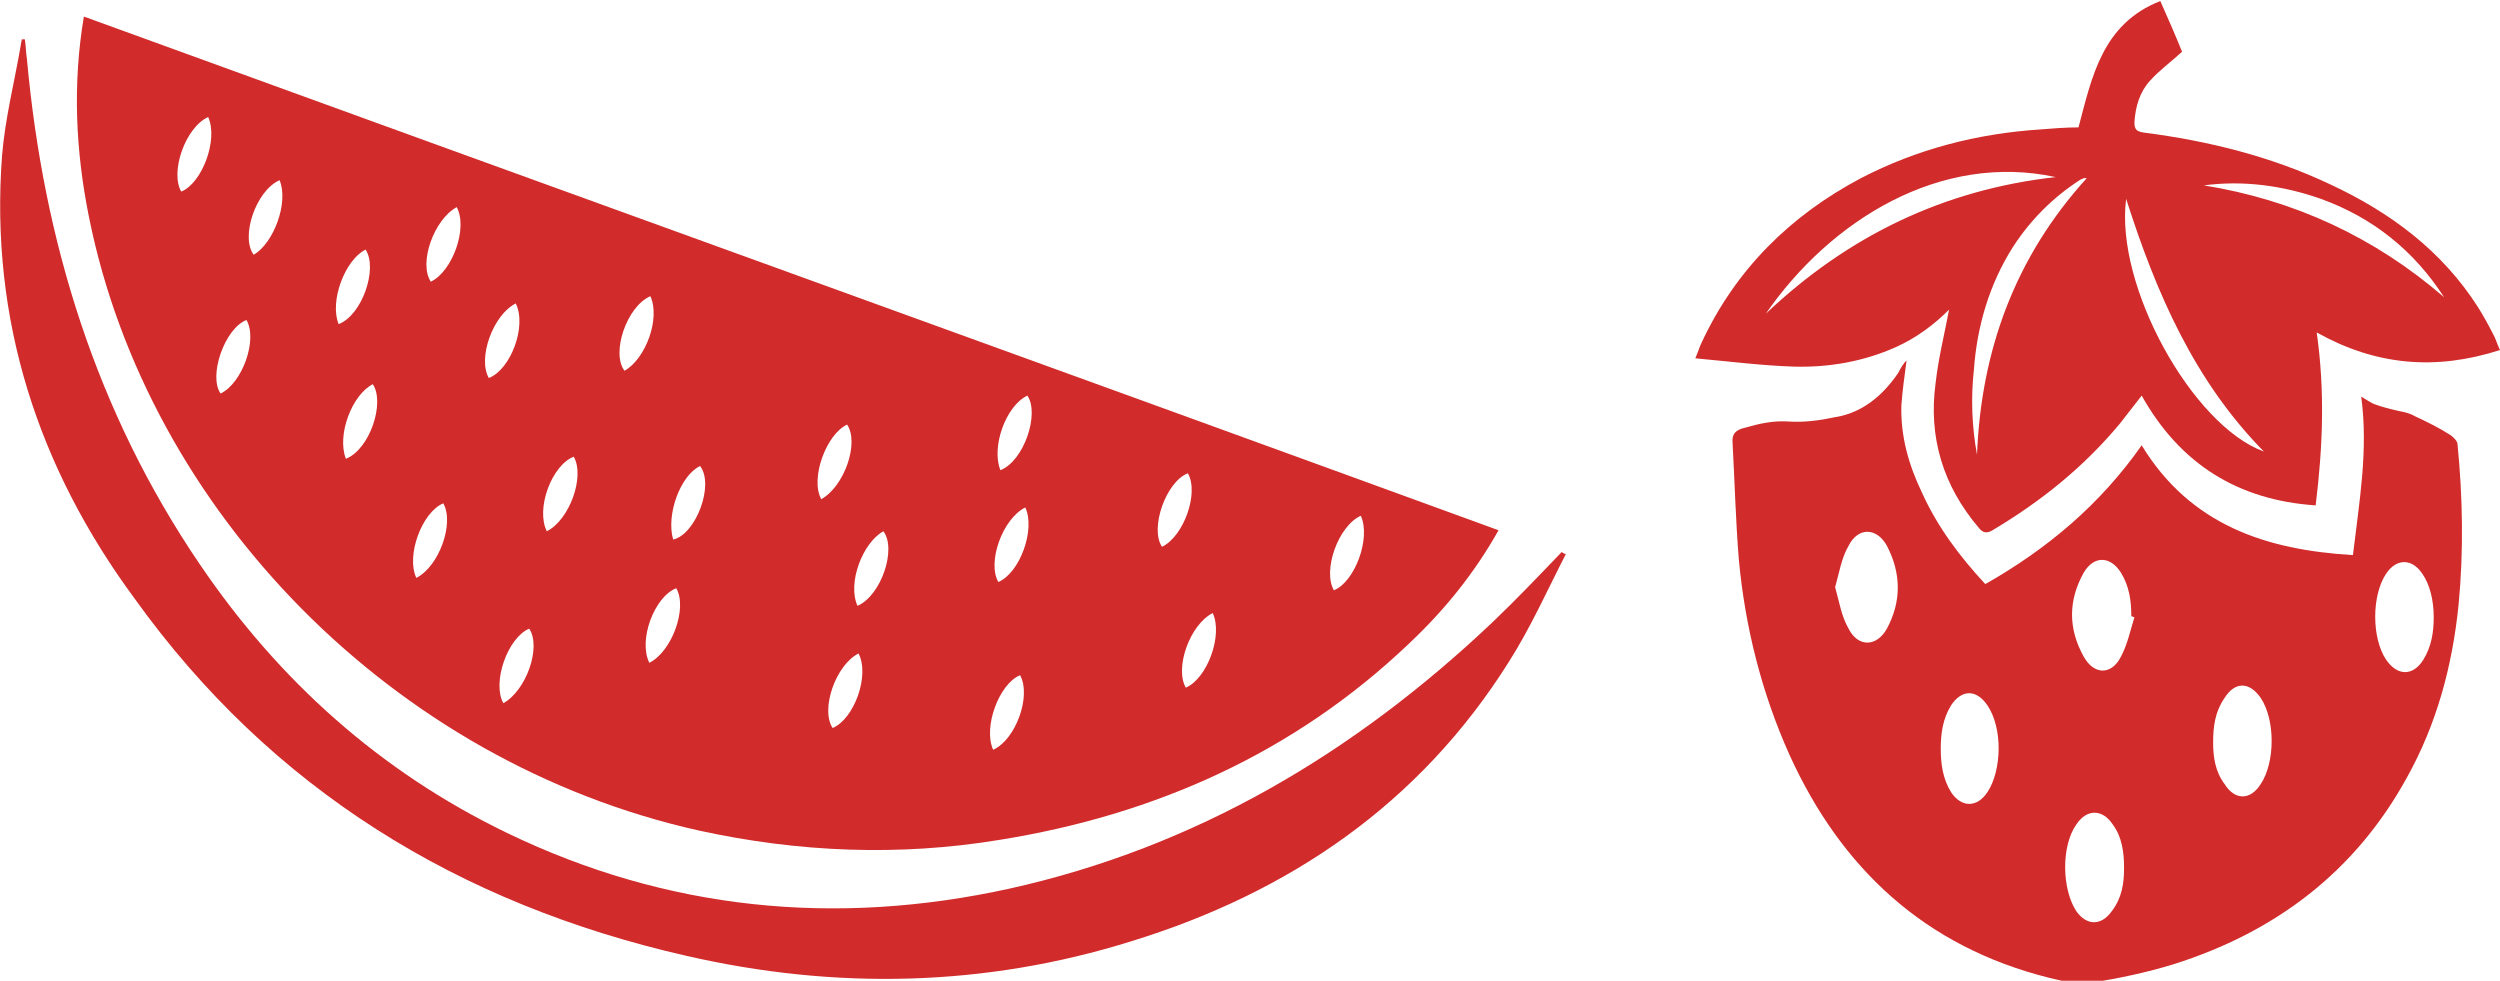 <?xml version="1.0" encoding="utf-8"?>
<!-- Generator: Adobe Illustrator 19.2.1, SVG Export Plug-In . SVG Version: 6.00 Build 0)  -->
<svg version="1.1" id="Layer_1" xmlns="http://www.w3.org/2000/svg" xmlns:xlink="http://www.w3.org/1999/xlink" x="0px" y="0px"
   viewBox="0 0 241.4 94.7" enable-background="new 0 0 241.4 94.7" xml:space="preserve">
<path fill="#D22B2B" d="M48.6,67.9c2.2-1.2,3.7-5.4,2.5-7.2C49,61.6,47.5,65.9,48.6,67.9 M82.9,63.1c-2.2,1.1-3.7,5.4-2.5,7.2
  C82.5,69.4,84,65.2,82.9,63.1 M62.7,64c2.2-1.1,3.7-5.3,2.6-7.2C63.2,57.6,61.6,61.8,62.7,64 M40.2,55.8c2.2-1.1,3.7-5.3,2.6-7.2
  C40.7,49.5,39.2,53.7,40.2,55.8 M95.9,72.4c2.2-1,3.7-5.2,2.6-7.2C96.5,66,94.9,70.2,95.9,72.4 M52.8,51.3c2.2-1.1,3.7-5.3,2.6-7.2
  C53.3,44.9,51.7,49.1,52.8,51.3 M33.4,44.3c2.3-0.9,3.8-5.4,2.6-7.2C34,38.1,32.5,42,33.4,44.3 M23.8,30.9c-2.1,0.8-3.7,5.4-2.5,7.1
  C23.4,37,24.9,32.8,23.8,30.9 M82.8,58.5c2.3-1,3.8-5.5,2.5-7.2C83.3,52.4,81.8,56.3,82.8,58.5 M65,52.1c2.2-0.5,4-5.3,2.6-7.1
  C65.7,45.9,64.3,49.7,65,52.1 M117.1,59.2c-2.2,1.1-3.7,5.3-2.6,7.2C116.6,65.5,118.1,61.3,117.1,59.2 M99,49
  c-2.2,1.1-3.7,5.3-2.6,7.2C98.5,55.3,100,51.1,99,49 M79.3,48.2c2.2-1.2,3.7-5.4,2.5-7.2C79.8,41.9,78.2,46.2,79.3,48.2 M49.8,29.3
  c-2.2,1.1-3.7,5.3-2.6,7.2C49.3,35.7,50.9,31.5,49.8,29.3 M32.7,31.3c2.3-0.9,3.8-5.4,2.6-7.2C33.3,25.1,31.8,29.1,32.7,31.3
   M27,17.4c-2.3,1-3.8,5.5-2.5,7.2C26.4,23.5,27.9,19.6,27,17.4 M62.8,28.6c-2.3,1-3.8,5.5-2.5,7.2C62.3,34.7,63.8,30.8,62.8,28.6
   M114.7,45.7c-2.1,0.8-3.7,5.3-2.5,7.1C114.3,51.8,115.8,47.6,114.7,45.7 M44.1,20c-2.2,1.2-3.7,5.4-2.5,7.2
  C43.7,26.2,45.2,22,44.1,20 M20.1,11.3c-2.2,1-3.7,5.3-2.6,7.2C19.5,17.7,21.1,13.5,20.1,11.3 M131.4,49.8c-2.2,1-3.7,5.3-2.6,7.2
  C130.8,56.2,132.4,52,131.4,49.8 M96.6,45.4c2.3-0.9,3.8-5.5,2.6-7.2C97.1,39.2,95.7,43.2,96.6,45.4 M8.1,1.6
  c45.6,16.6,91.1,33,136.6,49.6c-2.3,4.1-5.2,7.7-8.6,10.9c-11.1,10.6-24.6,16.6-39.6,19c-9.7,1.6-19.4,1.2-29-0.9
  C37.9,73.6,14.3,49.3,8.6,21C7.3,14.6,7,8.1,8.1,1.6"/>
<path fill="#D22B2B" d="M2.4,3.8c0.1,0.6,0.1,1.3,0.2,1.9c1.6,17.6,6.7,34.1,16.7,48.8c7.6,11.2,17.4,20,29.6,25.9
  c15.5,7.5,31.8,9.1,48.6,5.4c18-4,33.3-13.1,46.6-25.7c2.3-2.2,4.5-4.5,6.7-6.8c0.1,0.1,0.3,0.2,0.4,0.2c-1.8,3.5-3.4,7.1-5.5,10.4
  c-8.6,13.7-21.2,22.3-36.5,27c-14.1,4.4-28.5,4.7-42.9,1.4c-22-5-40.1-16.1-53.3-34.5C3.7,45.2-1,30.9,0.2,15
  c0.3-3.6,1.2-7.1,1.8-10.6C2,4.2,2.1,4,2.1,3.8C2.2,3.8,2.3,3.8,2.4,3.8"/>
<path fill="#D22B2B" d="M205.1,83.8c0-1.5-0.2-3-1.1-4.2c-1-1.5-2.5-1.5-3.5,0c-1.5,2.1-1.4,6.3,0,8.4c1,1.4,2.4,1.4,3.4,0
  C204.9,86.7,205.1,85.3,205.1,83.8 M177.2,56.7c0.4,1.4,0.6,2.8,1.3,4c0.9,1.8,2.7,1.8,3.7,0c1.4-2.6,1.4-5.3,0-8
  c-1-1.8-2.8-1.8-3.7,0C177.8,53.9,177.6,55.3,177.2,56.7 M206.1,59.6c-0.1,0-0.2-0.1-0.3-0.1c0-1.5-0.2-2.9-1-4.2
  c-1-1.6-2.6-1.7-3.6,0c-1.5,2.7-1.5,5.4,0,8.1c1,1.8,2.7,1.8,3.6,0C205.4,62.3,205.7,60.9,206.1,59.6 M235,59.6
  c0-1.7-0.4-3.2-1.1-4.2c-1-1.5-2.5-1.5-3.5,0c-1.4,2.1-1.4,6.2,0,8.3c1.1,1.6,2.6,1.6,3.6,0C234.8,62.4,235,61,235,59.6 M187.4,72.3
  c0,1.5,0.2,2.9,1,4.2c1,1.5,2.5,1.5,3.5,0c1.4-2.1,1.5-6.2,0-8.4c-1.1-1.6-2.5-1.5-3.5,0C187.6,69.4,187.4,70.8,187.4,72.3
   M213.7,71.7c0,1.4,0.2,2.8,1.1,4c1,1.6,2.5,1.6,3.5,0c1.4-2.1,1.4-6.2,0-8.3c-1.1-1.6-2.5-1.6-3.5,0
  C213.9,68.7,213.7,70.1,213.7,71.7 M184.1,34.8c-0.2,1.5-0.4,2.9-0.5,4.3c-0.1,3,0.7,5.8,2,8.5c1.5,3.3,3.6,6.1,6.1,8.8
  c6-3.4,11.1-7.7,15.1-13.4c4.7,7.7,12,10.1,20.4,10.6c0.6-5.1,1.5-10.1,0.8-15.3c0.5,0.3,0.8,0.5,1.2,0.7c0.8,0.3,1.6,0.5,2.5,0.7
  c0.5,0.1,1,0.2,1.5,0.5c1.1,0.5,2.3,1.1,3.4,1.8c0.3,0.2,0.7,0.6,0.7,0.9c0.5,5.1,0.6,10.3,0.1,15.5c-0.6,5.9-2.1,11.5-5,16.7
  c-5,9.1-12.7,14.9-22.5,18c-2.6,0.8-5.4,1.4-8.1,1.8c-1.3,0.2-2.7-0.2-4-0.5c-11.9-3-20-10.5-25-21.5c-2.7-6-4.3-12.4-4.9-18.9
  c-0.3-3.7-0.4-7.5-0.6-11.2c-0.1-0.9,0.3-1.3,1.2-1.5c1.4-0.4,2.7-0.7,4.2-0.6c1.5,0.1,3-0.1,4.4-0.4c2.7-0.4,4.7-2.1,6.2-4.3
  C183.6,35.4,183.8,35.1,184.1,34.8"/>
<path fill="#D22B2B" d="M236,28.7c-2.9-4.5-6.9-7.7-11.9-9.5c-3.7-1.3-7.5-1.8-11.3-1.3C221.5,19.3,229.3,22.9,236,28.7 M201.5,17.2
  c-0.2,0-0.2,0-0.3,0c-0.1,0.1-0.3,0.1-0.4,0.2c-2.6,1.7-4.7,3.8-6.4,6.4c-2.3,3.6-3.5,7.7-3.8,11.9c-0.3,2.7-0.2,5.5,0.3,8.2
  C191.3,33.8,194.6,24.8,201.5,17.2 M205.3,19.2c-1.1,8.4,6.4,21.9,13.3,24.4C211.9,36.8,208.2,28.3,205.3,19.2 M170.5,30.3
  c7.9-7.5,17.2-12,28-13.2C187.4,14.7,176.8,21.2,170.5,30.3 M188.2,29.9c-1.4,1.4-3.1,2.7-5.1,3.6c-3.1,1.4-6.5,2-9.9,1.9
  c-3.1-0.1-6.2-0.5-9.5-0.8c0.3-0.7,0.4-1.1,0.6-1.5c3.3-7.1,8.6-12.3,15.4-15.9c5.4-2.8,11.2-4.3,17.3-4.7c1.2-0.1,2.5-0.2,3.7-0.2
  c1.3-4.9,2.3-10,7.9-12.2c0.8,1.8,1.5,3.4,2.1,4.9c-1.1,1-2.2,1.8-3.1,2.8c-1,1.1-1.4,2.5-1.5,4c0,0.7,0.2,0.9,0.9,1
  c6.2,0.8,12.3,2.3,18,5c5.8,2.7,10.8,6.4,14.3,11.9c0.5,0.8,1,1.7,1.4,2.5c0.3,0.5,0.4,1,0.7,1.6c-6.2,2-12,1.5-17.7-1.7
  c0.8,5.6,0.6,11-0.1,16.7c-7.5-0.5-13.1-4-16.8-10.6c-0.7,0.9-1.4,1.8-2.1,2.7c-3.5,4.2-7.6,7.5-12.3,10.3c-0.5,0.3-0.9,0.3-1.3-0.2
  c-3.5-4.1-4.9-8.8-4.2-14C187.2,34.4,187.8,32.1,188.2,29.9"/>
</svg>

